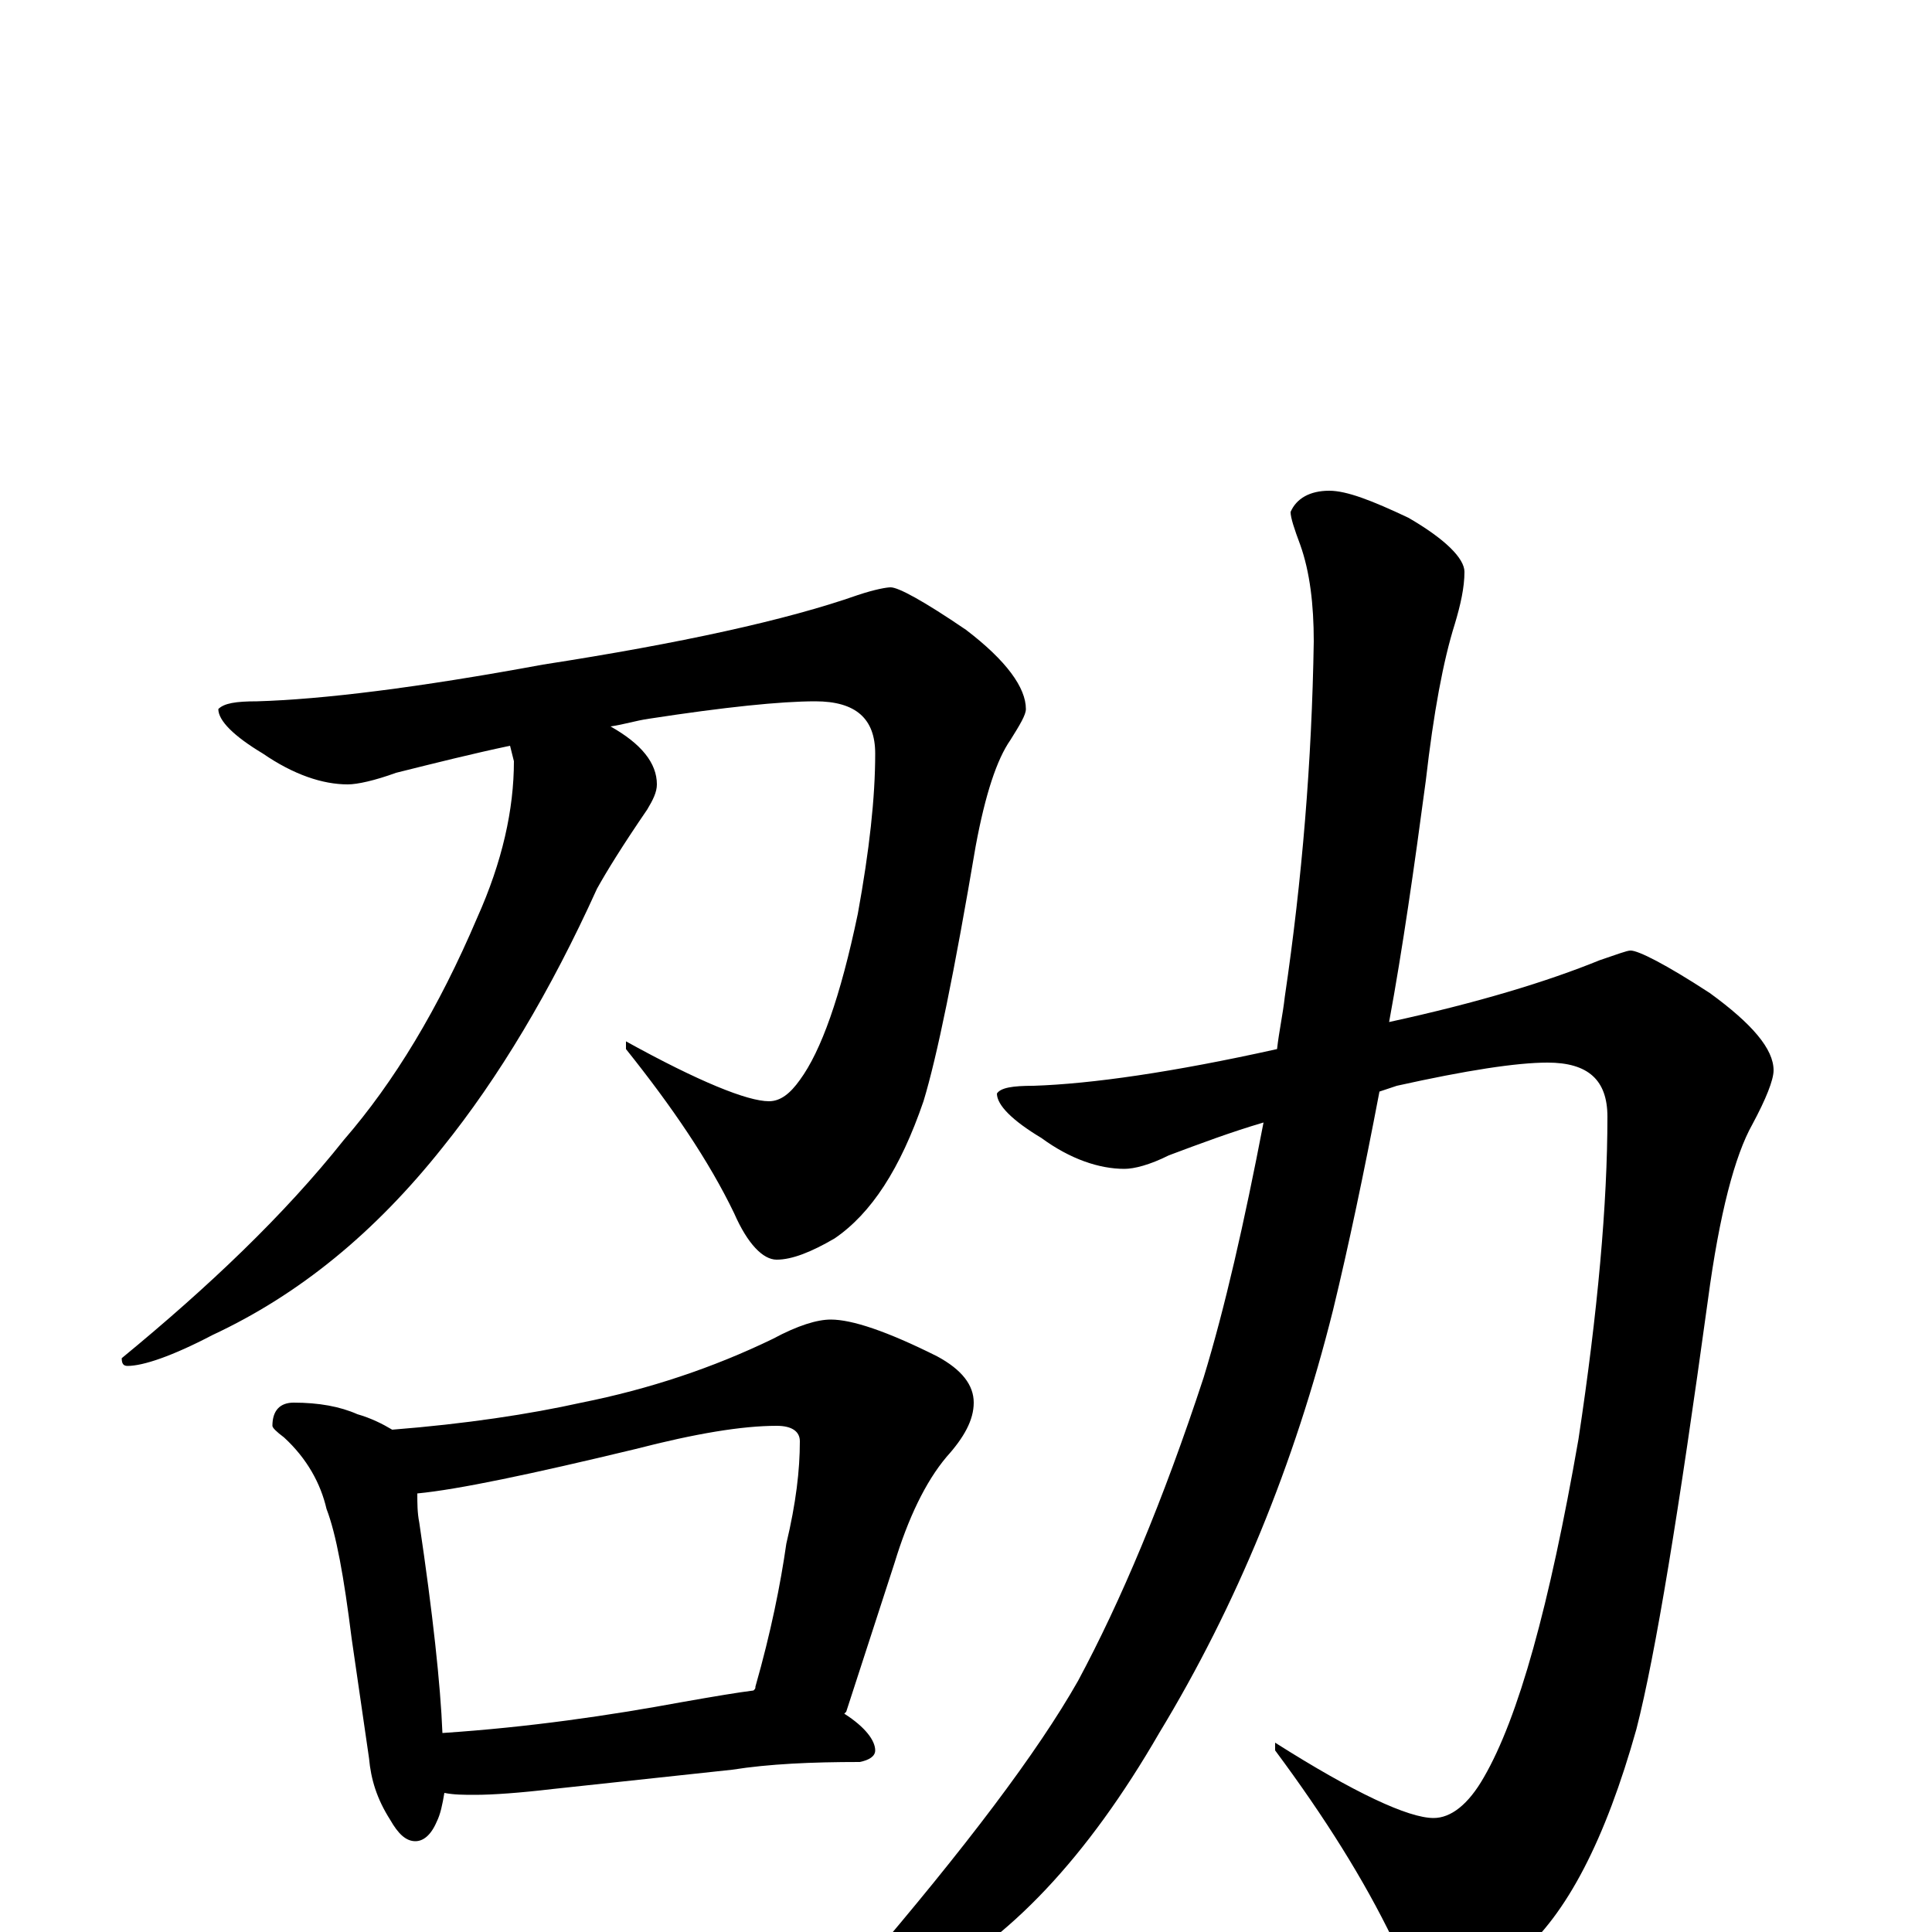<?xml version="1.0" encoding="utf-8" ?>
<!DOCTYPE svg PUBLIC "-//W3C//DTD SVG 1.1//EN" "http://www.w3.org/Graphics/SVG/1.1/DTD/svg11.dtd">
<svg version="1.1" id="Layer_1" xmlns="http://www.w3.org/2000/svg" xmlns:xlink="http://www.w3.org/1999/xlink" x="0px" y="145px" width="1000px" height="1000px" viewBox="0 0 1000 1000" enable-background="new 0 0 1000 1000" xml:space="preserve">
<g id="Layer_1">
<path id="glyph" transform="matrix(1 0 0 -1 0 1000)" d="M461,696C465,696 478,689 500,674C521,658 531,644 531,633C531,630 528,625 523,617C516,607 510,589 505,562C494,497 485,453 478,430C466,395 451,372 432,359C420,352 410,348 402,348C395,348 387,356 380,372C367,399 348,427 324,457l0,4C362,440 387,430 398,430C404,430 409,434 414,441C425,456 435,484 444,527C450,560 453,587 453,610C453,628 443,637 422,637C404,637 375,634 336,628C329,627 323,625 316,624C332,615 340,605 340,594C340,590 338,586 335,581C322,562 314,549 309,540C285,487 258,442 229,406C194,362 155,330 110,309C89,298 74,293 66,293C64,293 63,294 63,297C108,334 147,371 178,410C204,440 227,478 247,525C260,554 266,581 266,606l-2,8C245,610 225,605 205,600C194,596 185,594 180,594C167,594 152,599 136,610C121,619 113,627 113,633C116,636 122,637 133,637C167,638 216,644 281,656C352,667 407,679 444,692C453,695 459,696 461,696M152,274C165,274 176,272 185,268C192,266 198,263 203,260C241,263 274,268 301,274C336,281 369,292 400,307C413,314 423,317 430,317C441,317 459,311 485,298C498,291 504,283 504,274C504,265 499,256 490,246C479,233 470,214 463,191l-25,-77l-1,-1C448,106 453,99 453,94C453,91 450,89 445,88C420,88 398,87 379,84l-93,-10C269,72 255,71 246,71C240,71 235,71 230,72C229,66 228,61 226,57C223,50 219,47 215,47C210,47 206,51 202,58C195,69 192,79 191,90l-9,62C178,184 174,206 169,219C166,232 159,245 147,256C143,259 141,261 141,262C141,270 145,274 152,274M229,103C274,106 315,112 353,119C370,122 382,124 390,125C391,126 391,126 391,127C399,155 404,180 407,201C412,222 414,239 414,254C414,259 410,262 402,262C384,262 360,258 329,250C275,237 237,229 216,227C216,222 216,217 217,212C224,165 228,128 229,103M844,508C848,508 862,501 885,486C907,470 918,457 918,446C918,441 914,431 907,418C898,402 890,372 884,327C869,218 857,144 847,105C831,48 811,9 786,-12C769,-25 756,-31 746,-31C737,-31 729,-22 721,-4C706,27 686,59 660,94l0,4C701,72 729,59 742,59C751,59 760,66 768,80C786,111 802,169 817,255C827,321 832,377 832,422C832,441 822,450 801,450C785,450 759,446 723,438C720,437 717,436 714,435C706,393 698,355 690,322C670,242 640,169 600,103C563,39 522,-5 476,-28C459,-36 447,-41 438,-43C433,-43 430,-42 430,-39C430,-35 435,-28 446,-19C500,44 537,93 558,130C580,171 602,223 623,287C634,323 644,367 654,419C637,414 621,408 605,402C595,397 587,395 582,395C569,395 554,400 539,411C524,420 516,428 516,434C518,437 524,438 535,438C565,439 607,445 661,457C662,466 664,475 665,484C674,545 679,606 680,668C680,687 678,704 673,718C670,726 668,732 668,735C671,742 678,746 688,746C697,746 710,741 729,732C748,721 758,711 758,704C758,696 756,687 753,677C747,658 742,631 738,596C732,551 726,509 719,471C765,481 801,492 828,503C837,506 842,508 844,508z"/>
</g>
</svg>
